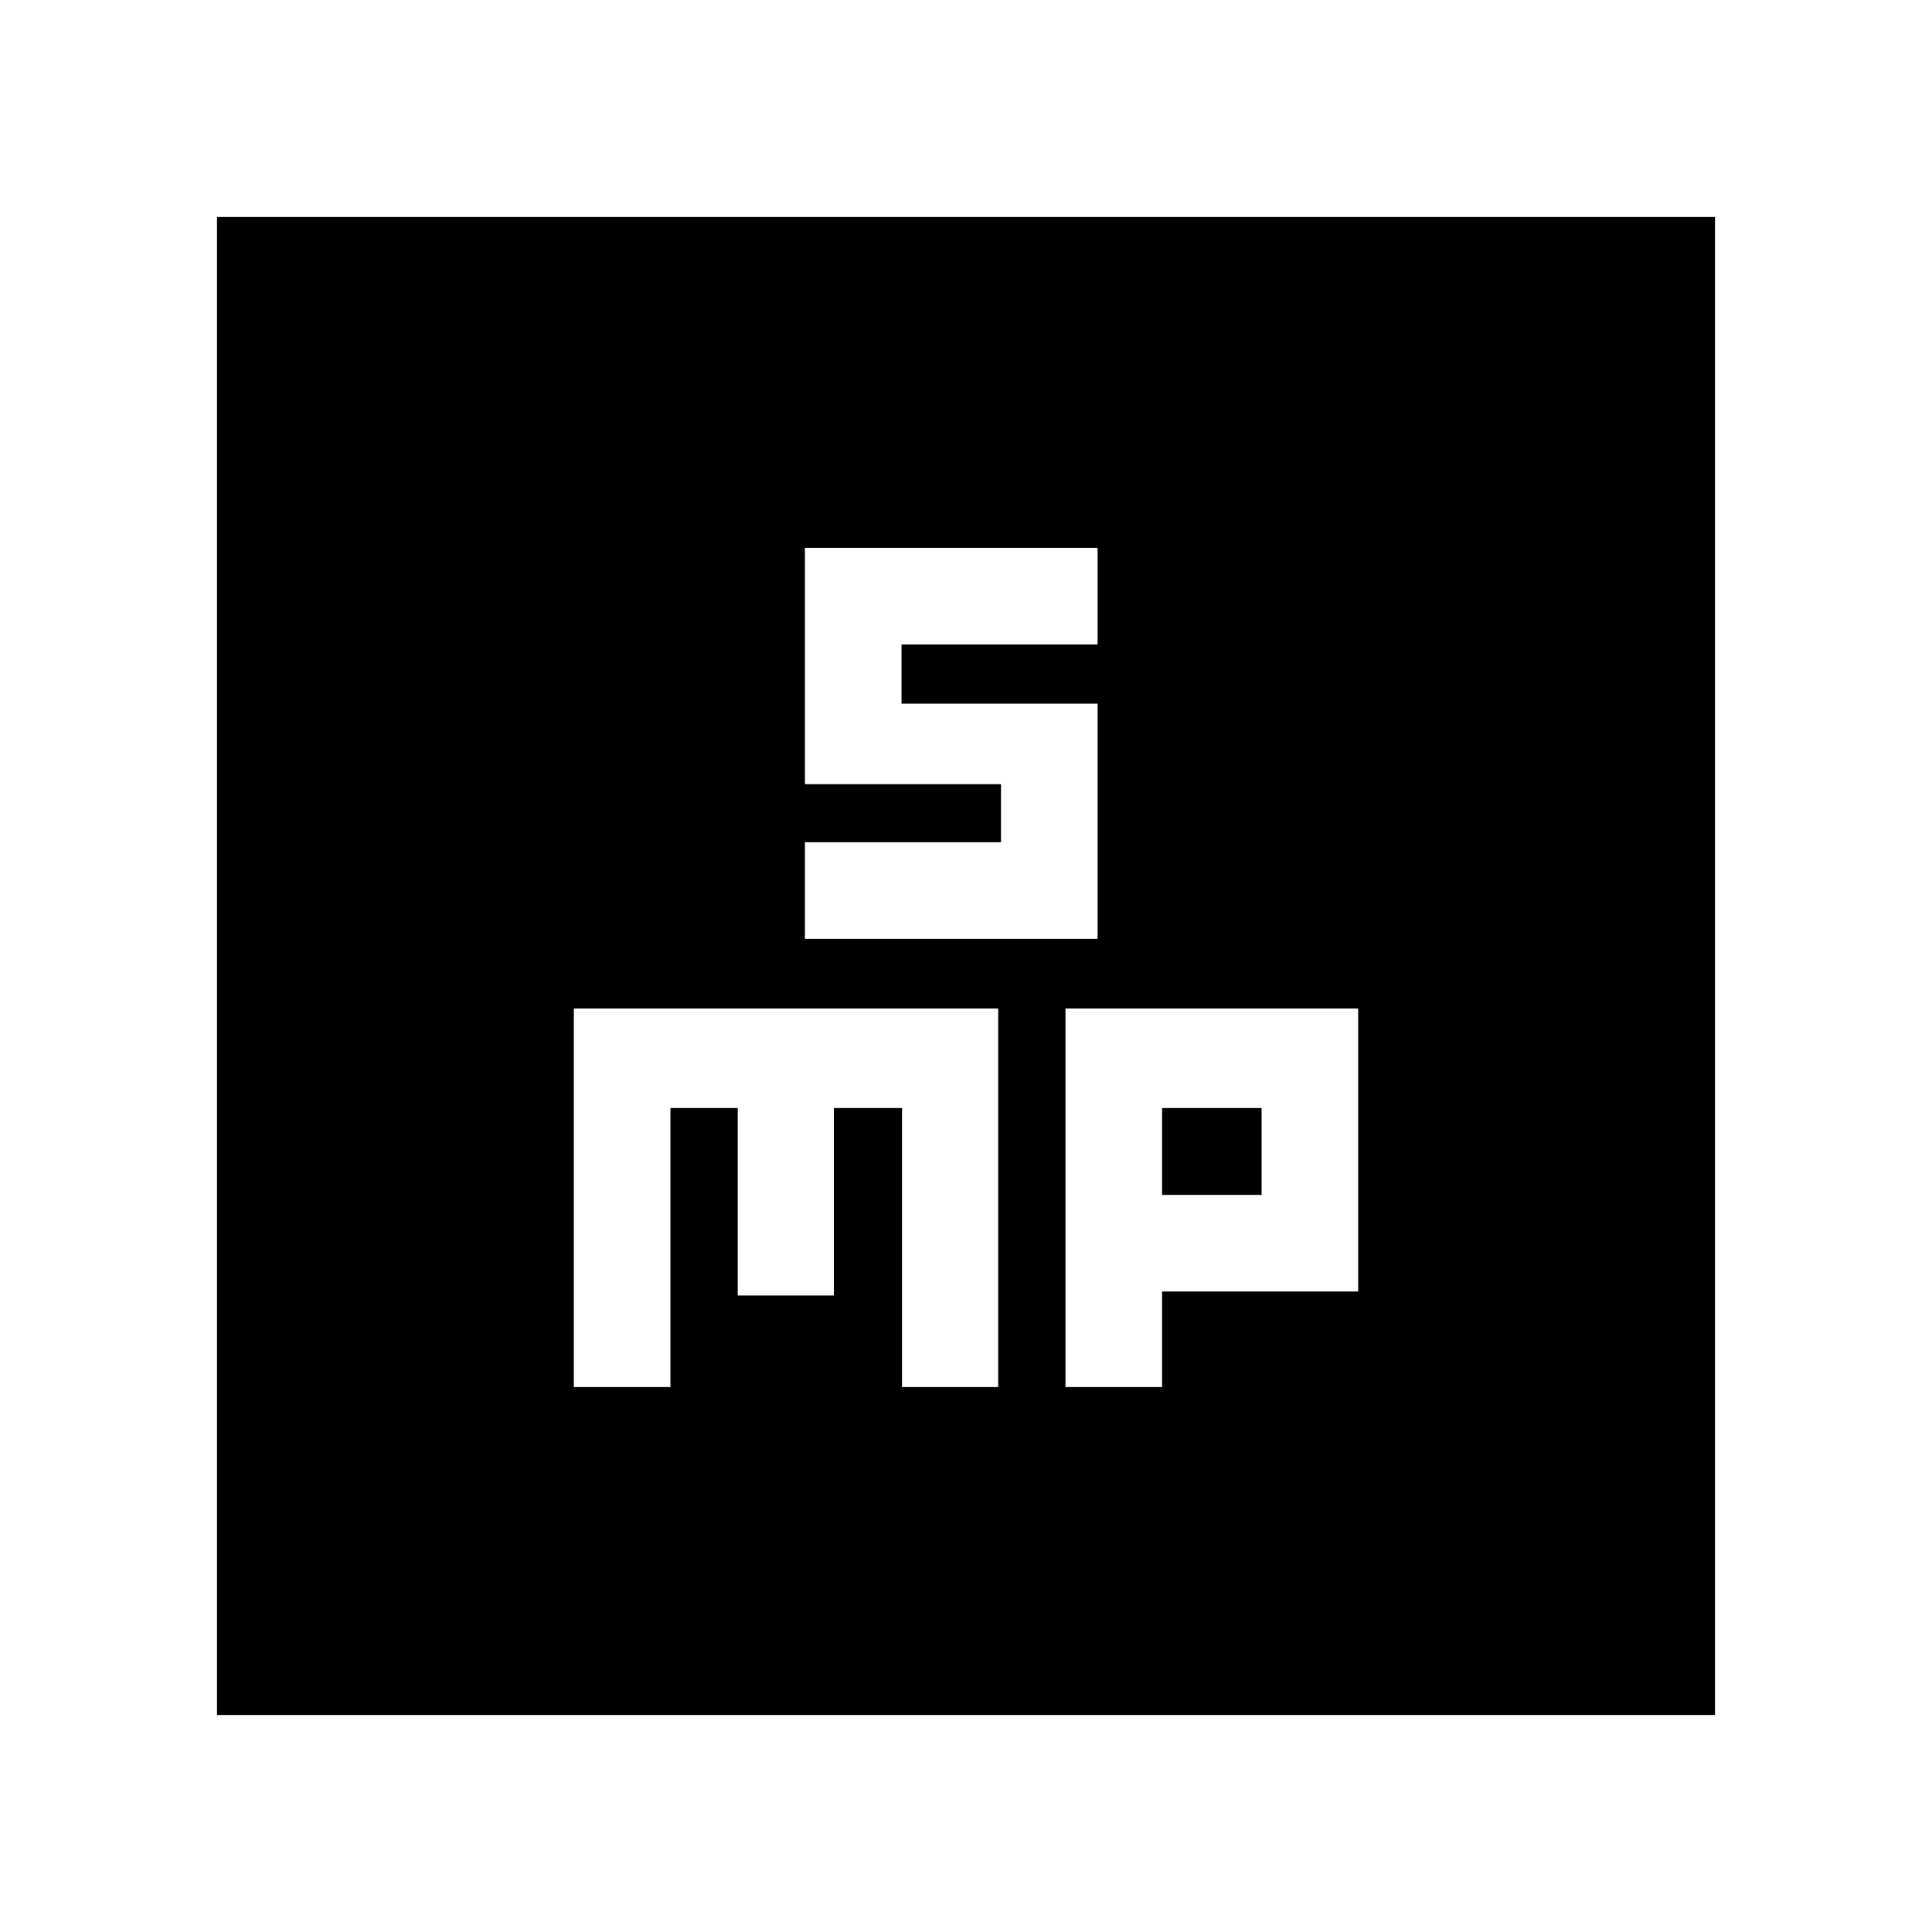 <svg xmlns="http://www.w3.org/2000/svg" height="20" viewBox="0 -960 960 960" width="20"><path d="M399.96-493.48h145.43v-116.87h-97.43v-29.43h97.43v-48H399.96v117.43h97.43v28.87h-97.43v48Zm-114.83 222.7h48v-138.65h33.44v93.17h47.78v-93.17h33.86v138.65H496v-188.09H285.13v188.09Zm244.3 0h48v-47.48h97.44v-140.61H529.43v188.09Zm48-95.48v-43.17h49.44v43.17h-49.44Zm-469.6 258.43v-744.34h744.34v744.34H107.83Z"/></svg>